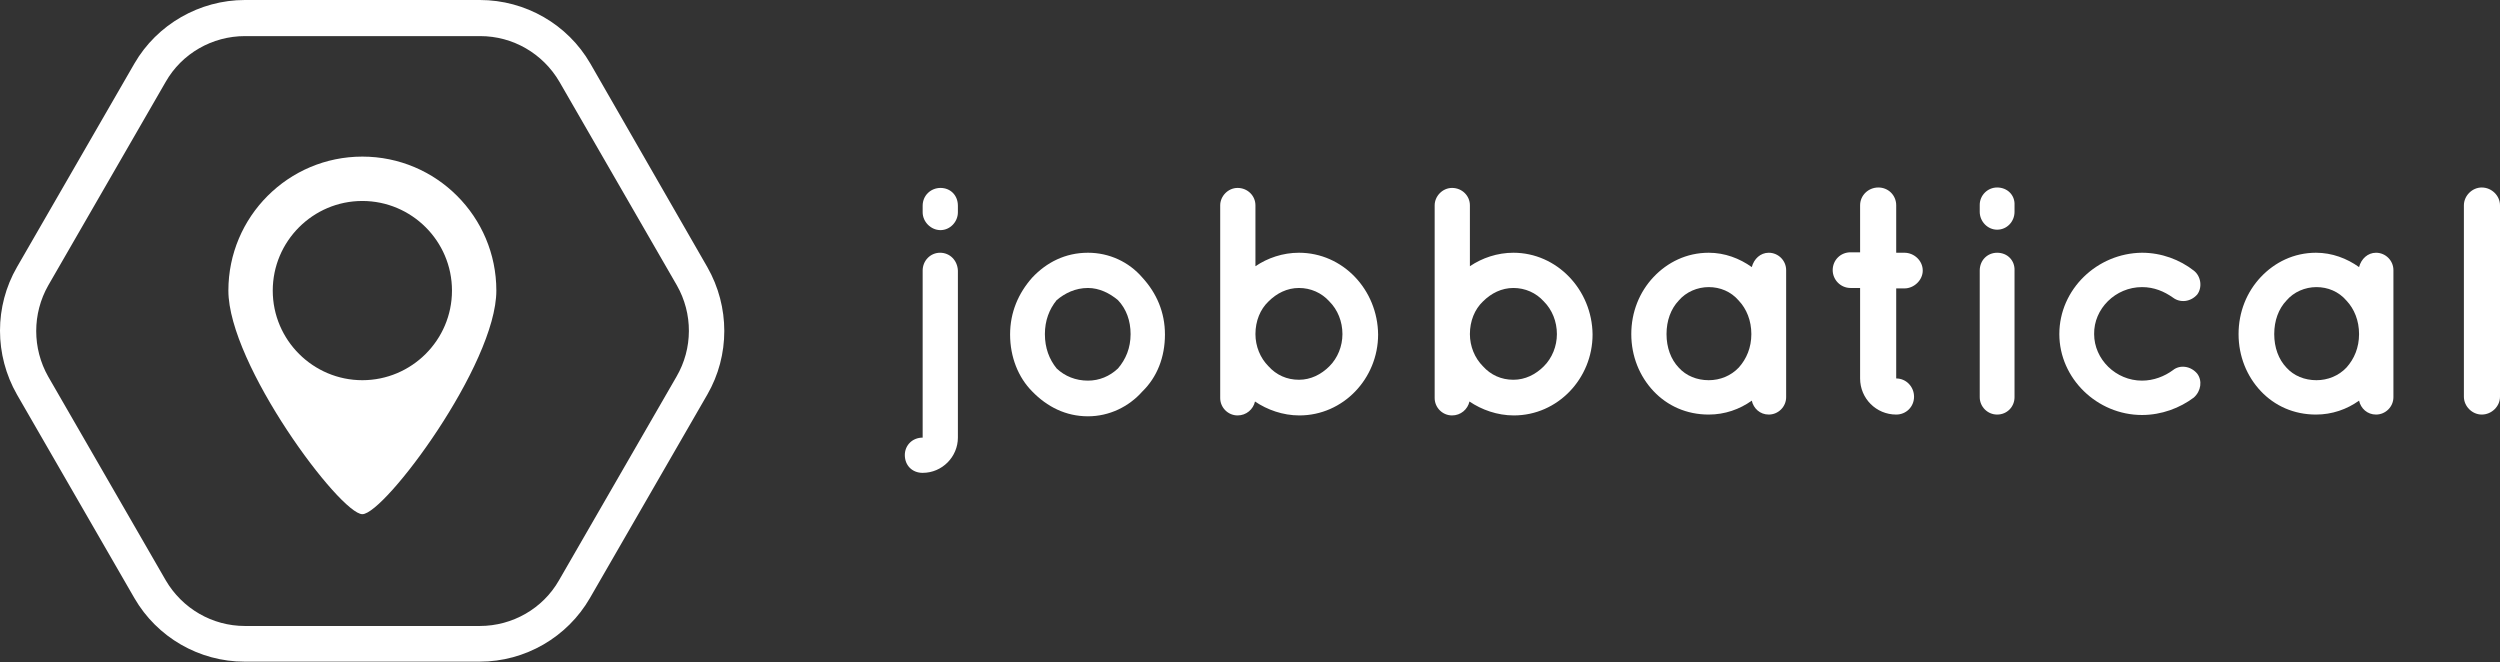 <?xml version="1.0" encoding="utf-8"?>
<!-- Generator: Adobe Illustrator 20.1.0, SVG Export Plug-In . SVG Version: 6.00 Build 0)  -->
<svg version="1.1" id="Layer_1" xmlns="http://www.w3.org/2000/svg" xmlns:xlink="http://www.w3.org/1999/xlink" x="0px" y="0px"
	 width="574.7px" height="152.2px" viewBox="0 0 574.7 152.2" style="enable-background:new 0 0 574.7 152.2;" xml:space="preserve"
	>
<rect x="0" y="0" width="574.7" height="152.2" fill="#333333" stroke="none"/>
<style type="text/css">
	.st0{fill:#FFFFFF;}
</style>
<g>
	<path class="st0" d="M216.2,43.2c-2.2,0-4.1,1.7-4.1,4.1v1.5c0,2.2,1.9,4.1,4.1,4.1c2.2,0,4-1.9,4-4.1v-1.5
		C220.2,44.9,218.5,43.2,216.2,43.2z"/>
	<path class="st0" d="M216.1,58.1c-2.2,0-4,1.8-4,4.1v38.4c-2.4,0-4.1,1.8-4.1,4c0,2.4,1.7,4.1,4.1,4.1c4.5,0,8.1-3.7,8.1-8.1V62.2
		C220.1,59.9,218.4,58.1,216.1,58.1z"/>
	<path class="st0" d="M250.1,58.1c-5.2,0-9.5,2.2-12.8,5.7c-3.2,3.6-5.1,8-5.1,13.1c0,5.2,1.9,9.9,5.1,13.1
		c3.4,3.5,7.7,5.7,12.8,5.7c4.9,0,9.4-2.2,12.5-5.7c3.4-3.3,5.2-7.9,5.2-13.1c0-5.1-1.9-9.5-5.2-13.1
		C259.5,60.2,255,58.1,250.1,58.1z M257,84.7c-1.9,1.8-4.3,2.8-6.9,2.8c-2.8,0-5.3-1-7.2-2.8c-1.7-2.1-2.7-4.7-2.7-7.9
		c0-3.1,1-5.7,2.7-7.8c1.9-1.6,4.3-2.8,7.2-2.8c2.6,0,5,1.2,6.9,2.8c1.9,2,2.9,4.7,2.9,7.8C259.9,80,258.8,82.6,257,84.7z"/>
	<path class="st0" d="M298.6,58.1c-3.7,0-7.2,1.2-10,3.1v-14c0-2.2-1.8-4-4.1-4c-2.2,0-4,1.9-4,4v29.6c0,0,0,0,0,0.1v14.6
		c0,2.2,1.8,4,4,4c2,0,3.6-1.4,4-3.2c2.8,1.9,6.4,3.2,10.2,3.2c10.1,0,18.1-8.5,18.1-18.6C316.7,66.6,308.7,58.1,298.6,58.1z
		 M305.6,84.2c-1.9,1.9-4.3,3.1-7,3.1c-2.8,0-5.2-1.1-7-3.1c-1.9-1.9-3-4.6-3-7.4c0-3,1.1-5.7,3-7.5c1.9-1.9,4.3-3.1,7-3.1
		c2.7,0,5.2,1.1,7,3.1c1.9,1.9,3,4.6,3,7.5C308.6,79.6,307.5,82.3,305.6,84.2z"/>
	<path class="st0" d="M347.9,58.1c-3.7,0-7.2,1.2-10,3.1v-14c0-2.2-1.8-4-4.1-4c-2.2,0-4,1.9-4,4v29.6c0,0,0,0,0,0.1v14.6
		c0,2.2,1.8,4,4,4c2,0,3.6-1.4,4-3.2c2.8,1.9,6.4,3.2,10.2,3.2c10.1,0,18.1-8.5,18.1-18.6C366,66.6,357.9,58.1,347.9,58.1z
		 M354.9,84.2c-1.9,1.9-4.3,3.1-7,3.1c-2.8,0-5.2-1.1-7-3.1c-1.9-1.9-3-4.6-3-7.4c0-3,1.1-5.7,3-7.5c1.9-1.9,4.3-3.1,7-3.1
		c2.7,0,5.2,1.1,7,3.1c1.9,1.9,3,4.6,3,7.5C357.9,79.6,356.8,82.3,354.9,84.2z"/>
	<path class="st0" d="M406.6,58.1c-1.9,0-3.4,1.4-3.9,3.3c-2.8-2-6.2-3.3-9.9-3.3c-5.1,0-9.5,2.2-12.7,5.6c-3.2,3.4-5.1,8-5.1,13.1
		c0,5.1,1.9,9.7,5.1,13.1c3.2,3.4,7.6,5.4,12.7,5.4c3.7,0,7.1-1.2,9.9-3.2c0.4,1.8,1.9,3.2,3.9,3.2c2.2,0,4-1.8,4-4V76.8V62.1
		C410.6,59.9,408.8,58.1,406.6,58.1z M399.7,84.5c-1.8,1.9-4.3,2.9-6.9,2.9c-2.7,0-5.2-1-6.9-2.9c-1.8-1.9-2.8-4.6-2.8-7.7
		c0-3.1,1-5.8,2.8-7.7c1.7-2,4.3-3.1,6.9-3.1c2.6,0,5.1,1,6.9,3.1c1.8,1.9,2.9,4.6,2.9,7.7C402.6,79.9,401.5,82.5,399.7,84.5z"/>
	<path class="st0" d="M437.8,58.1h-1.9V47.2c0-2.3-1.8-4.1-4.1-4.1s-4.2,1.8-4.2,4.1v10.8h-2.2c-2.3,0-4.1,1.8-4.1,4.1
		c0,2.2,1.8,4.1,4.1,4.1h2.2v20.8c0,4.6,3.7,8.3,8.3,8.3c2.3,0,4.1-1.8,4.1-4.1c0-2.3-1.8-4.2-4.1-4.2V66.3h1.9
		c2.2,0,4.2-1.9,4.2-4.1C442,59.9,440,58.1,437.8,58.1z"/>
	<path class="st0" d="M459.1,43.1c-2.2,0-4,1.8-4,4v1.6c0,2.2,1.8,4.1,4,4.1c2.3,0,4-1.9,4-4.1v-1.6
		C463.2,44.9,461.5,43.1,459.1,43.1z"/>
	<path class="st0" d="M459.1,58.1c-2.2,0-4,1.7-4,4.1v29.1c0,2.2,1.8,4,4,4c2.3,0,4-1.8,4-4V62.2C463.2,59.9,461.5,58.1,459.1,58.1z
		"/>
	<path class="st0" d="M492.4,66c2.8,0,5.1,1,7.1,2.4c1.7,1.3,4.1,1,5.6-0.7c1.2-1.6,0.9-4.2-0.8-5.5c-3.2-2.5-7.4-4.1-11.9-4.1
		c-10.3,0.1-19,8.4-19,18.7c0,10.2,8.7,18.6,19,18.6c4.5,0,8.7-1.6,11.9-4c1.7-1.5,2-3.9,0.8-5.5c-1.5-1.8-4-2.1-5.6-0.8
		c-1.9,1.4-4.4,2.4-7.1,2.4c-6,0-11-4.9-11-10.7C481.3,71,486.3,66,492.4,66z"/>
	<path class="st0" d="M546.2,58.1c-1.9,0-3.4,1.4-3.9,3.3c-2.8-2-6.2-3.3-9.9-3.3c-5.1,0-9.5,2.2-12.7,5.6c-3.2,3.4-5.1,8-5.1,13.1
		c0,5.1,1.9,9.7,5.1,13.1c3.2,3.4,7.6,5.4,12.7,5.4c3.7,0,7.1-1.2,9.9-3.2c0.4,1.8,1.9,3.2,3.9,3.2c2.2,0,4-1.8,4-4V76.8V62.1
		C550.2,59.9,548.4,58.1,546.2,58.1z M539.4,84.5c-1.8,1.9-4.3,2.9-6.9,2.9c-2.7,0-5.2-1-6.9-2.9c-1.8-1.9-2.8-4.6-2.8-7.7
		c0-3.1,1-5.8,2.8-7.7c1.7-2,4.3-3.1,6.9-3.1c2.6,0,5.1,1,6.9,3.1c1.8,1.9,2.9,4.6,2.9,7.7C542.3,79.9,541.2,82.5,539.4,84.5z"/>
	<path class="st0" d="M570.5,43.1c-2.2,0-4.1,1.9-4.1,4.1v44c0,2.2,1.9,4.1,4.1,4.1c2.3,0,4.2-1.9,4.2-4.1v-44
		C574.7,45,572.8,43.1,570.5,43.1z"/>
	<path class="st0" d="M135.7,14.6C130.5,5.6,120.8,0,110.3,0H56.3C45.9,0,36.1,5.6,30.9,14.6l-27,46.8c-5.2,9-5.2,20.2,0,29.3
		l27,46.8c5.2,9,14.9,14.6,25.3,14.6h54.1c10.4,0,20.1-5.6,25.3-14.6l27-46.8c5.2-9,5.2-20.2,0-29.3L135.7,14.6z M155.5,86.6
		l-27,46.8c-3.7,6.5-10.7,10.5-18.2,10.5H56.3c-7.5,0-14.4-4-18.2-10.5l-27-46.8c-3.7-6.5-3.7-14.5,0-21l27-46.8
		c3.7-6.5,10.7-10.5,18.2-10.5h54.1c7.5,0,14.4,4,18.2,10.5l27,46.8C159.3,72.1,159.3,80.1,155.5,86.6z"/>
	<path class="st0" d="M83.3,36c-17,0-30.8,13.8-30.8,30.8s25.7,51.4,30.8,51.4c5.1,0,30.8-34.4,30.8-51.4S100.3,36,83.3,36z
		 M83.3,87.4c-11.3,0-20.6-9.2-20.6-20.6c0-11.3,9.2-20.6,20.6-20.6c11.3,0,20.6,9.2,20.6,20.6C103.9,78.2,94.6,87.4,83.3,87.4z"/>
</g>
</svg>
